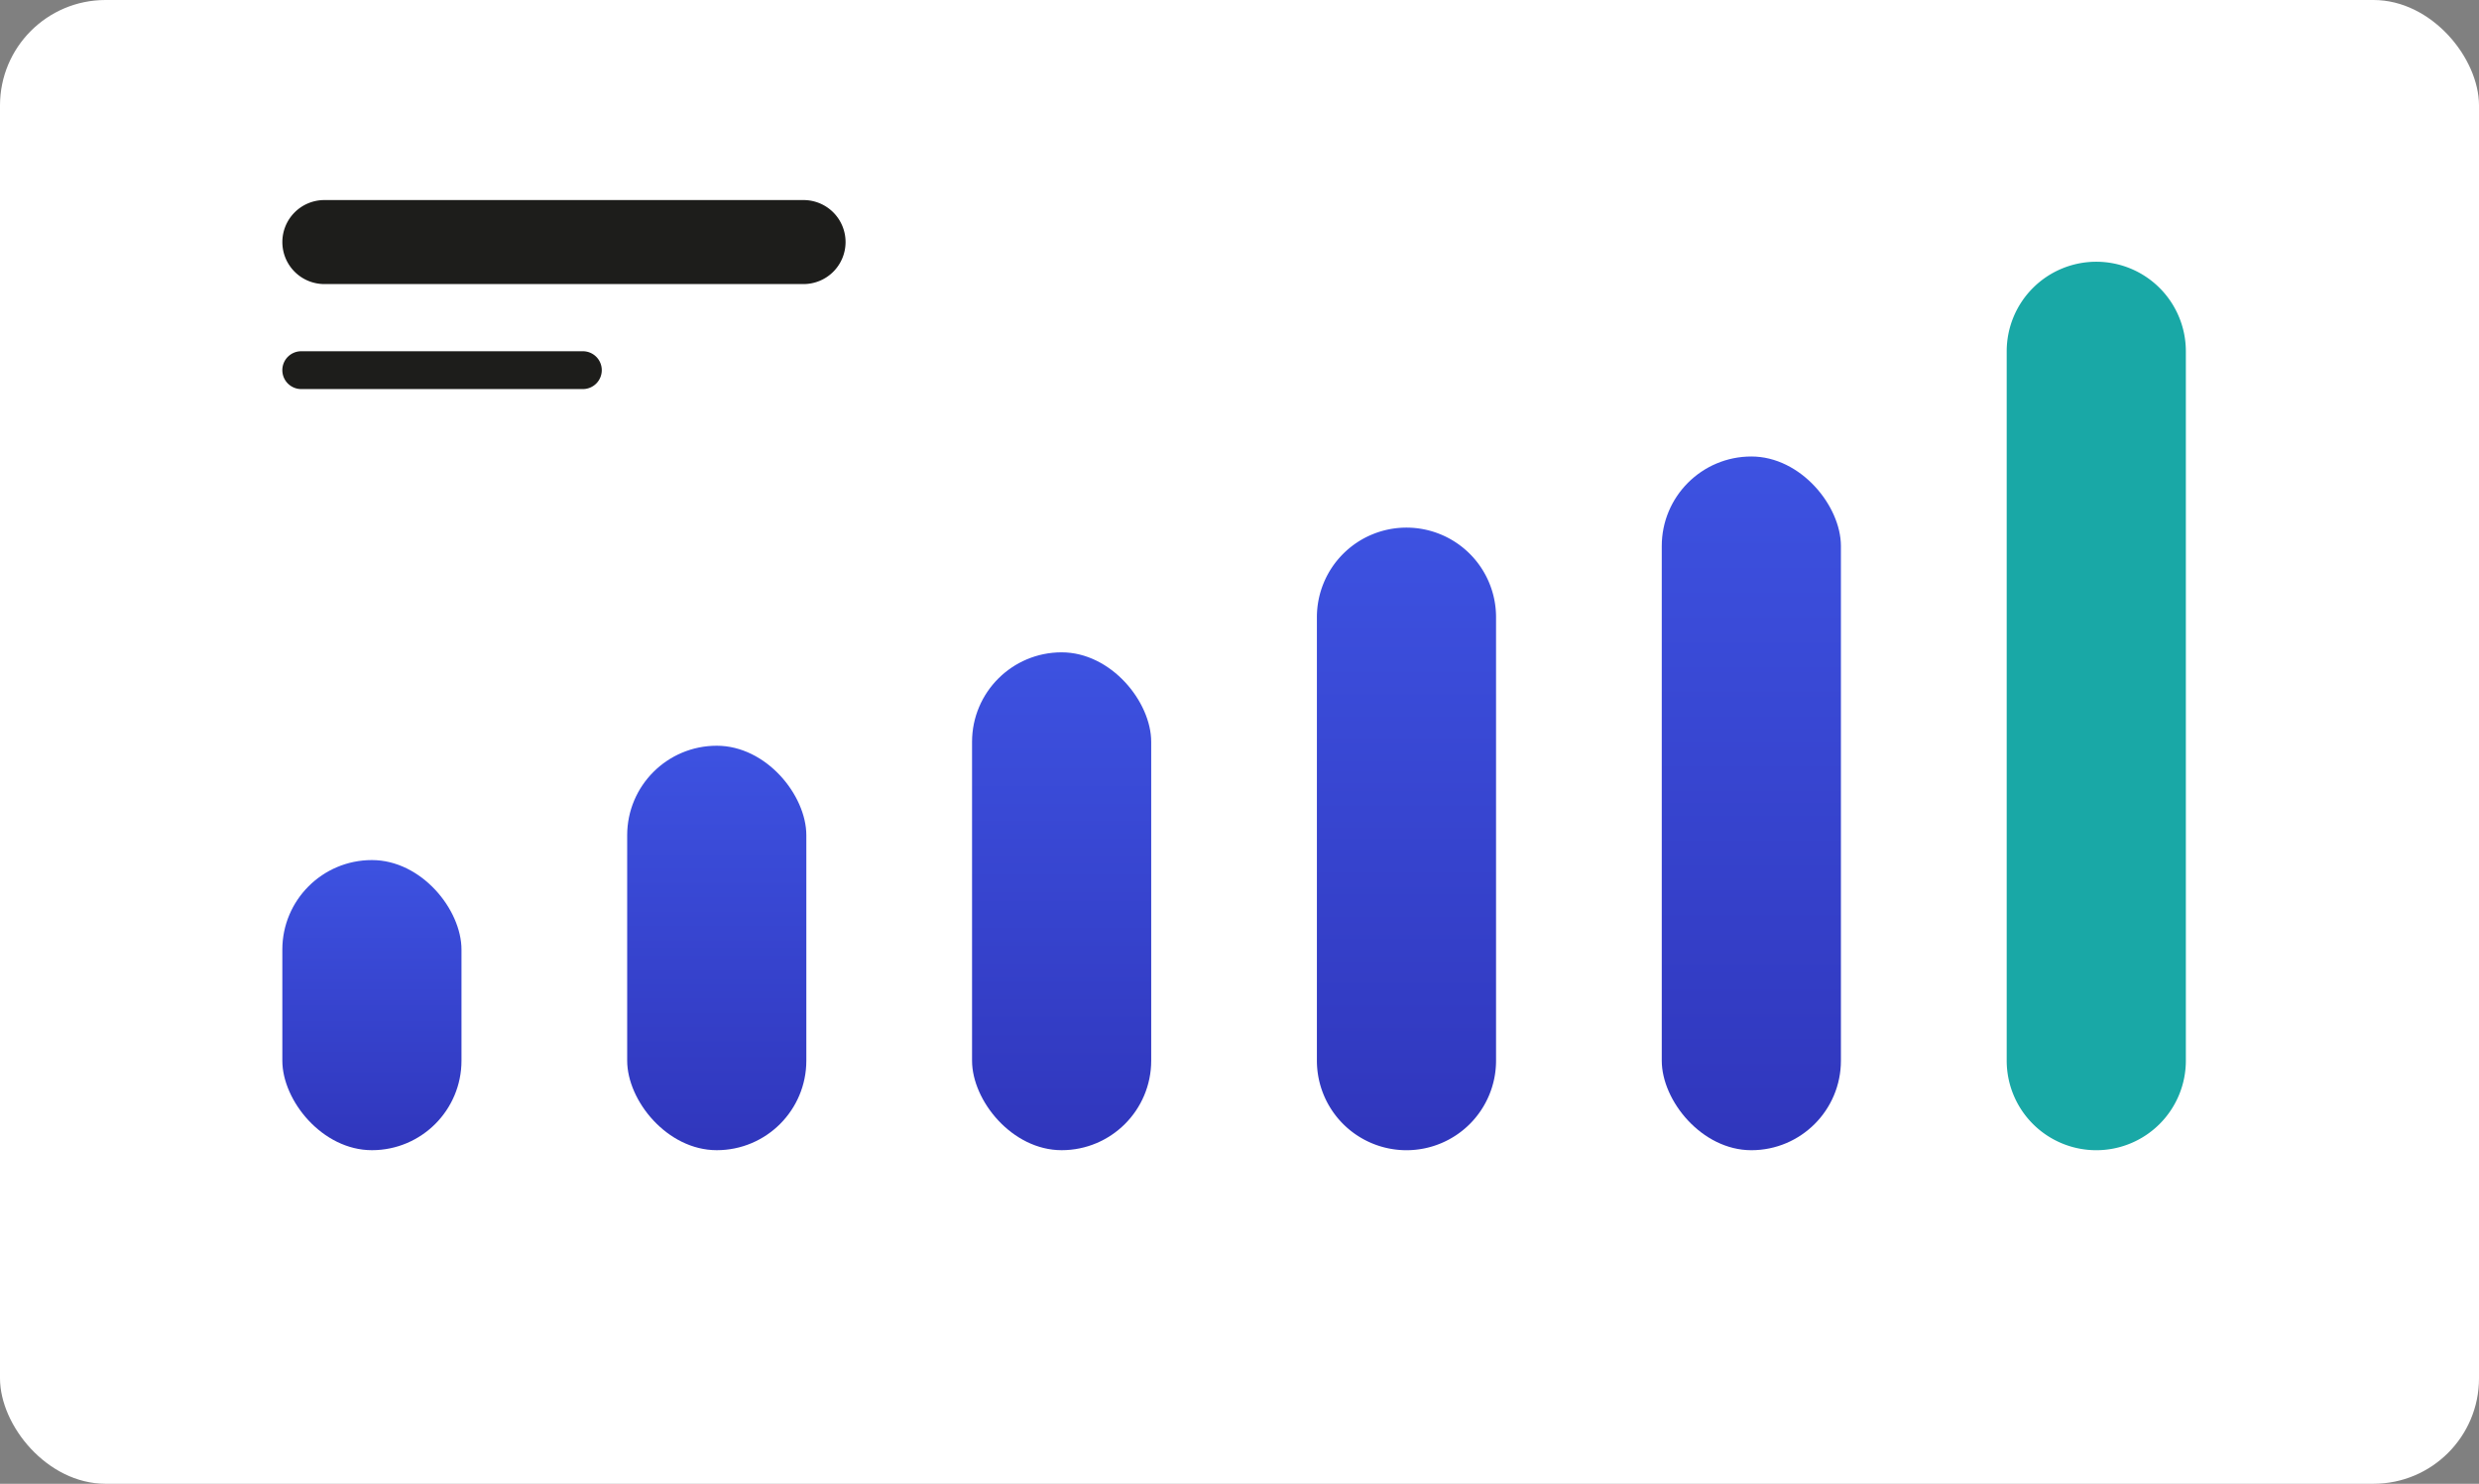 <svg xmlns="http://www.w3.org/2000/svg" xmlns:xlink="http://www.w3.org/1999/xlink" viewBox="0 0 1121.08 671.2"><rect x="0" y="0" width="1121.08" height="671.2" fill="#808080" stroke="none"/><defs><linearGradient id="New_Gradient_Swatch_copy" x1="168.18" y1="520.31" x2="168.18" y2="389.06" gradientUnits="userSpaceOnUse"><stop offset="0" stop-color="#3036bc"/><stop offset="1" stop-color="#3d52e1"/></linearGradient><linearGradient id="New_Gradient_Swatch_copy-2" x1="324.14" y1="520.31" x2="324.14" y2="337.34" xlink:href="#New_Gradient_Swatch_copy"/><linearGradient id="New_Gradient_Swatch_copy-3" x1="636.05" y1="520.31" x2="636.05" y2="238.67" xlink:href="#New_Gradient_Swatch_copy"/><linearGradient id="New_Gradient_Swatch_copy-4" x1="792" y1="520.31" x2="792" y2="206.5" xlink:href="#New_Gradient_Swatch_copy"/><linearGradient id="New_Gradient_Swatch_copy-5" x1="480.09" y1="520.31" x2="480.09" y2="295.09" xlink:href="#New_Gradient_Swatch_copy"/></defs><g id="Layer_2" data-name="Layer 2"><g id="Background"><rect width="1121.08" height="671.2" rx="47.71" style="fill:#fff"/><rect x="127.68" y="389.06" width="81.02" height="131.24" rx="40.51" style="fill:url(#New_Gradient_Swatch_copy)"/><rect x="283.63" y="337.34" width="81.02" height="182.96" rx="40.51" style="fill:url(#New_Gradient_Swatch_copy-2)"/><path d="M636.05,520.31h0a40.51,40.51,0,0,1-40.51-40.51V279.18a40.51,40.51,0,0,1,40.51-40.51h0a40.51,40.51,0,0,1,40.51,40.51V479.8A40.51,40.51,0,0,1,636.05,520.31Z" style="fill:url(#New_Gradient_Swatch_copy-3)"/><rect x="751.5" y="206.5" width="81.02" height="313.81" rx="40.51" style="fill:url(#New_Gradient_Swatch_copy-4)"/><path d="M948,520.31h0a40.51,40.51,0,0,1-40.51-40.51V158.91A40.51,40.51,0,0,1,948,118.4h0a40.51,40.51,0,0,1,40.51,40.51V479.8A40.51,40.51,0,0,1,948,520.31Z" style="fill:#19a8a6"/><rect x="439.59" y="295.09" width="81.02" height="225.21" rx="40.51" style="fill:url(#New_Gradient_Swatch_copy-5)"/><path d="M363.39,128.5H146.69a19,19,0,0,1-19-19h0a19,19,0,0,1,19-19h216.7a19,19,0,0,1,19,19h0A19,19,0,0,1,363.39,128.5Z" style="fill:#1d1d1b"/><path d="M263.59,176H136.23a8.55,8.55,0,0,1-8.55-8.55h0a8.55,8.55,0,0,1,8.55-8.56H263.59a8.55,8.55,0,0,1,8.55,8.56h0A8.55,8.55,0,0,1,263.59,176Z" style="fill:#1d1d1b"/></g></g></svg>